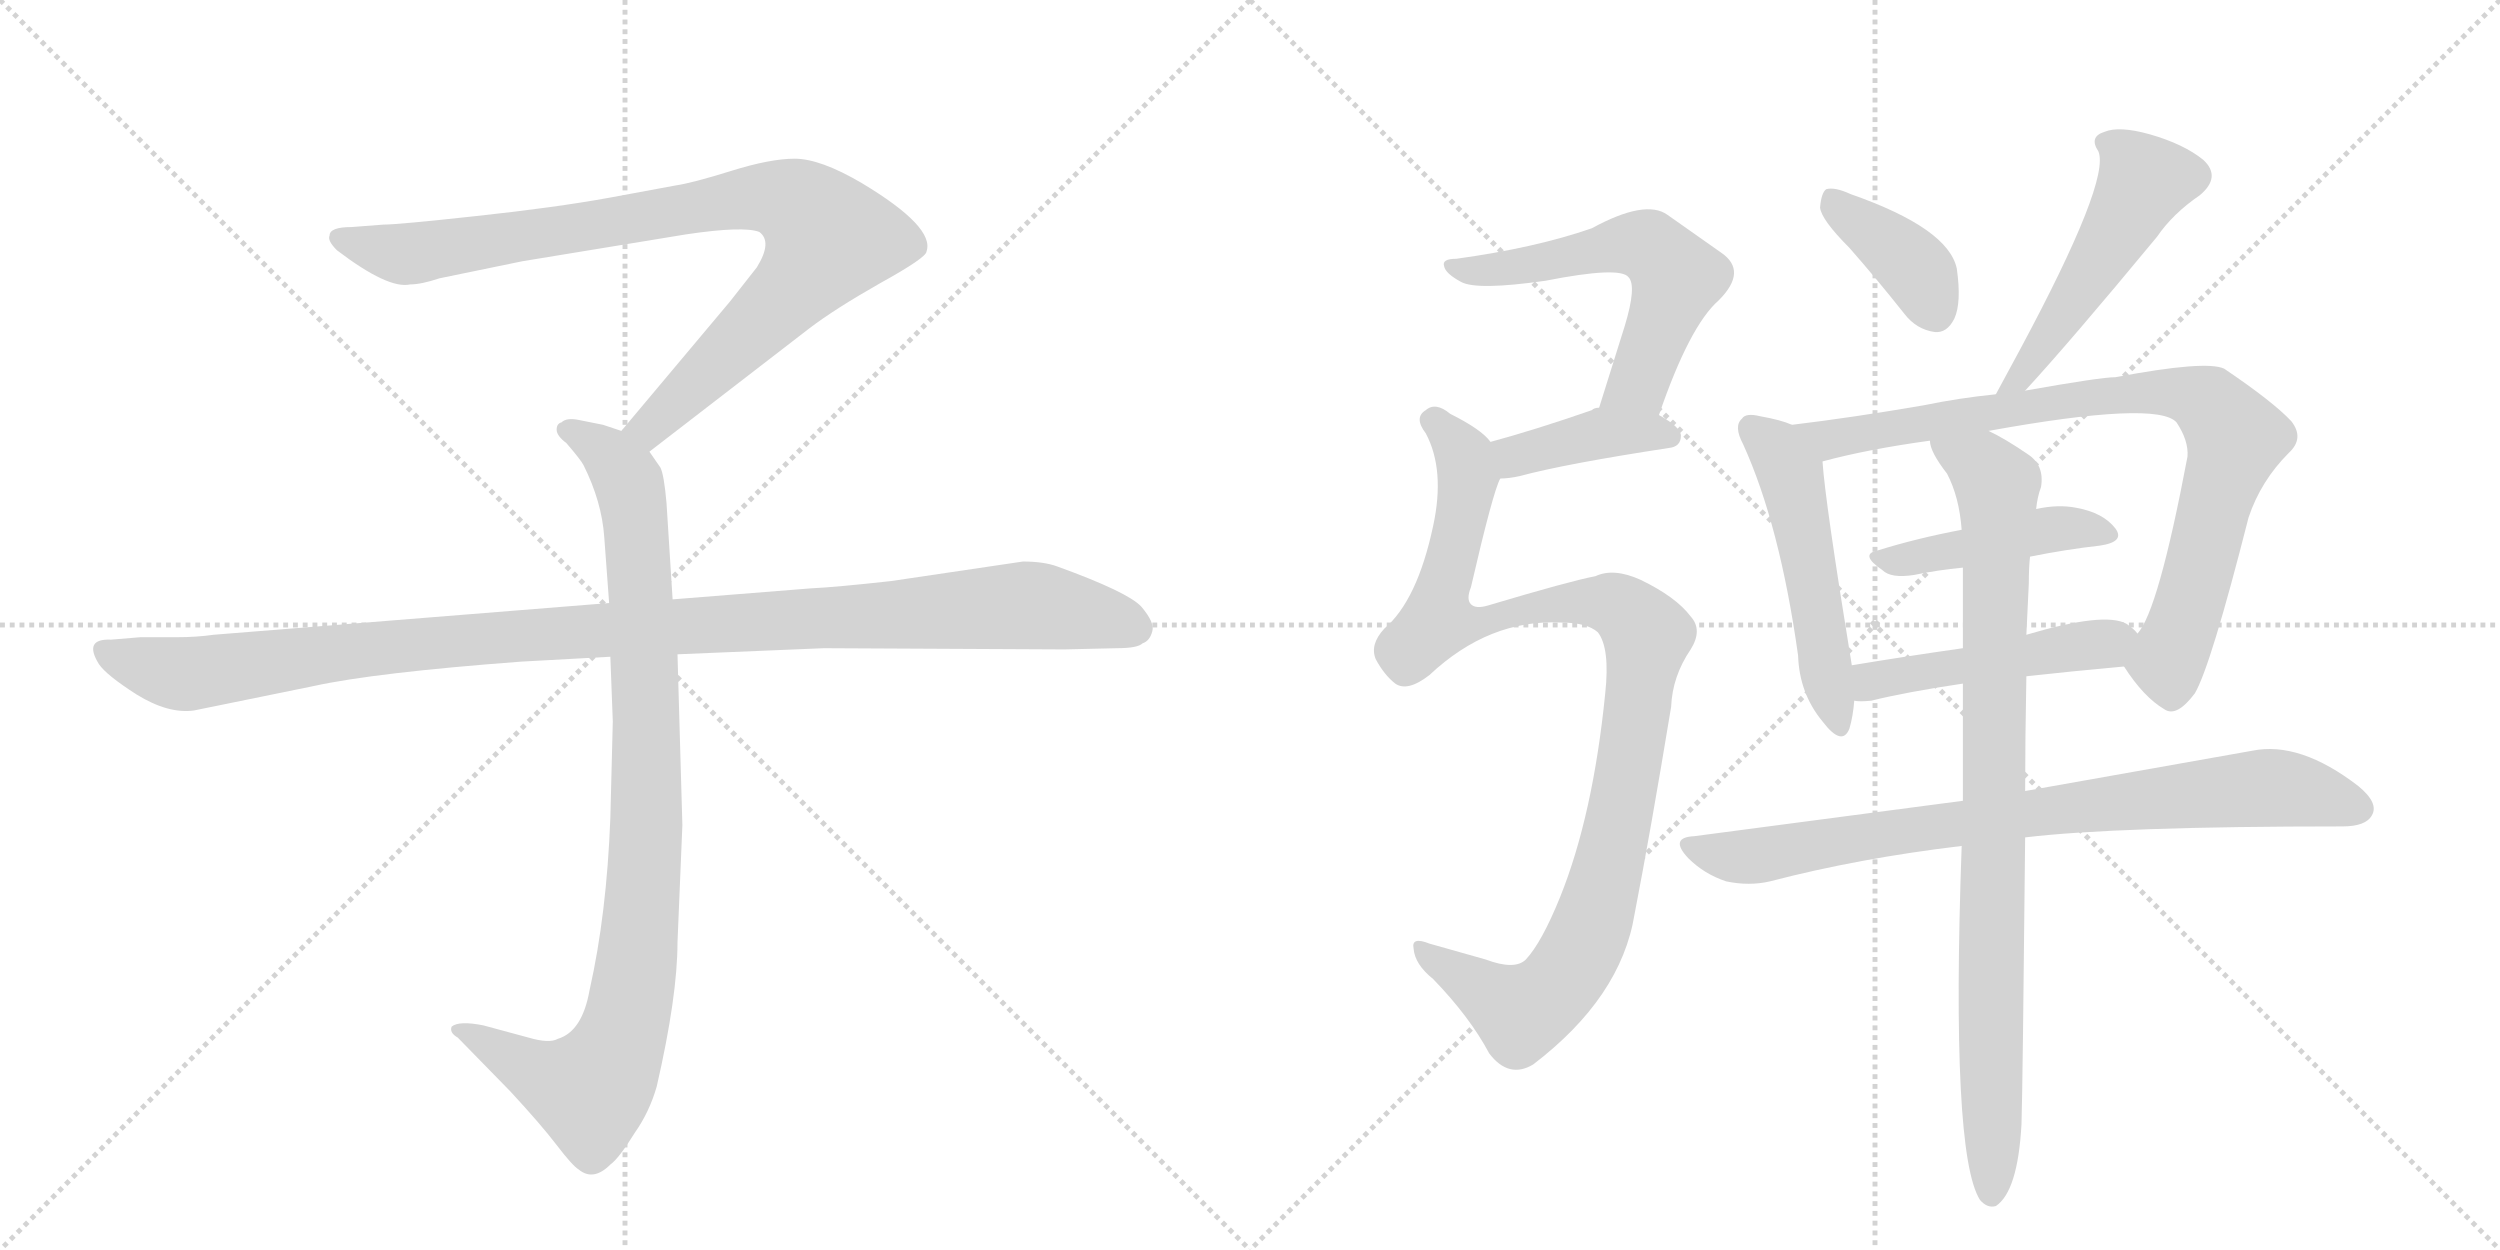 <svg version="1.1" viewBox="0 0 2048 1024" xmlns="http://www.w3.org/2000/svg">
  <g stroke="lightgray" stroke-dasharray="1,1" stroke-width="1" transform="scale(4, 4)">
    <line x1="0" y1="0" x2="256" y2="256"></line>
    <line x1="256" y1="0" x2="0" y2="256"></line>
    <line x1="128" y1="0" x2="128" y2="256"></line>
    <line x1="0" y1="128" x2="256" y2="128"></line>
    <line x1="256" y1="0" x2="512" y2="256"></line>
    <line x1="512" y1="0" x2="256" y2="256"></line>
    <line x1="384" y1="0" x2="384" y2="256"></line>
    <line x1="256" y1="128" x2="512" y2="128"></line>
  </g>
<g transform="scale(1, -1) translate(0, -850)">
   <style type="text/css">
    @keyframes keyframes0 {
      from {
       stroke: black;
       stroke-dashoffset: 901;
       stroke-width: 128;
       }
       75% {
       animation-timing-function: step-end;
       stroke: black;
       stroke-dashoffset: 0;
       stroke-width: 128;
       }
       to {
       stroke: black;
       stroke-width: 1024;
       }
       }
       #make-me-a-hanzi-animation-0 {
         animation: keyframes0 0.983s both;
         animation-delay: 0s;
         animation-timing-function: linear;
       }
    @keyframes keyframes1 {
      from {
       stroke: black;
       stroke-dashoffset: 948;
       stroke-width: 128;
       }
       76% {
       animation-timing-function: step-end;
       stroke: black;
       stroke-dashoffset: 0;
       stroke-width: 128;
       }
       to {
       stroke: black;
       stroke-width: 1024;
       }
       }
       #make-me-a-hanzi-animation-1 {
         animation: keyframes1 1.021s both;
         animation-delay: 0.983s;
         animation-timing-function: linear;
       }
    @keyframes keyframes2 {
      from {
       stroke: black;
       stroke-dashoffset: 1108;
       stroke-width: 128;
       }
       78% {
       animation-timing-function: step-end;
       stroke: black;
       stroke-dashoffset: 0;
       stroke-width: 128;
       }
       to {
       stroke: black;
       stroke-width: 1024;
       }
       }
       #make-me-a-hanzi-animation-2 {
         animation: keyframes2 1.152s both;
         animation-delay: 2.005s;
         animation-timing-function: linear;
       }
    @keyframes keyframes3 {
      from {
       stroke: black;
       stroke-dashoffset: 575;
       stroke-width: 128;
       }
       65% {
       animation-timing-function: step-end;
       stroke: black;
       stroke-dashoffset: 0;
       stroke-width: 128;
       }
       to {
       stroke: black;
       stroke-width: 1024;
       }
       }
       #make-me-a-hanzi-animation-3 {
         animation: keyframes3 0.718s both;
         animation-delay: 3.156s;
         animation-timing-function: linear;
       }
    @keyframes keyframes4 {
      from {
       stroke: black;
       stroke-dashoffset: 397;
       stroke-width: 128;
       }
       56% {
       animation-timing-function: step-end;
       stroke: black;
       stroke-dashoffset: 0;
       stroke-width: 128;
       }
       to {
       stroke: black;
       stroke-width: 1024;
       }
       }
       #make-me-a-hanzi-animation-4 {
         animation: keyframes4 0.573s both;
         animation-delay: 3.874s;
         animation-timing-function: linear;
       }
    @keyframes keyframes5 {
      from {
       stroke: black;
       stroke-dashoffset: 1043;
       stroke-width: 128;
       }
       77% {
       animation-timing-function: step-end;
       stroke: black;
       stroke-dashoffset: 0;
       stroke-width: 128;
       }
       to {
       stroke: black;
       stroke-width: 1024;
       }
       }
       #make-me-a-hanzi-animation-5 {
         animation: keyframes5 1.099s both;
         animation-delay: 4.447s;
         animation-timing-function: linear;
       }
    @keyframes keyframes6 {
      from {
       stroke: black;
       stroke-dashoffset: 384;
       stroke-width: 128;
       }
       56% {
       animation-timing-function: step-end;
       stroke: black;
       stroke-dashoffset: 0;
       stroke-width: 128;
       }
       to {
       stroke: black;
       stroke-width: 1024;
       }
       }
       #make-me-a-hanzi-animation-6 {
         animation: keyframes6 0.562s both;
         animation-delay: 5.546s;
         animation-timing-function: linear;
       }
    @keyframes keyframes7 {
      from {
       stroke: black;
       stroke-dashoffset: 509;
       stroke-width: 128;
       }
       62% {
       animation-timing-function: step-end;
       stroke: black;
       stroke-dashoffset: 0;
       stroke-width: 128;
       }
       to {
       stroke: black;
       stroke-width: 1024;
       }
       }
       #make-me-a-hanzi-animation-7 {
         animation: keyframes7 0.664s both;
         animation-delay: 6.109s;
         animation-timing-function: linear;
       }
    @keyframes keyframes8 {
      from {
       stroke: black;
       stroke-dashoffset: 511;
       stroke-width: 128;
       }
       62% {
       animation-timing-function: step-end;
       stroke: black;
       stroke-dashoffset: 0;
       stroke-width: 128;
       }
       to {
       stroke: black;
       stroke-width: 1024;
       }
       }
       #make-me-a-hanzi-animation-8 {
         animation: keyframes8 0.666s both;
         animation-delay: 6.773s;
         animation-timing-function: linear;
       }
    @keyframes keyframes9 {
      from {
       stroke: black;
       stroke-dashoffset: 845;
       stroke-width: 128;
       }
       73% {
       animation-timing-function: step-end;
       stroke: black;
       stroke-dashoffset: 0;
       stroke-width: 128;
       }
       to {
       stroke: black;
       stroke-width: 1024;
       }
       }
       #make-me-a-hanzi-animation-9 {
         animation: keyframes9 0.938s both;
         animation-delay: 7.439s;
         animation-timing-function: linear;
       }
    @keyframes keyframes10 {
      from {
       stroke: black;
       stroke-dashoffset: 445;
       stroke-width: 128;
       }
       59% {
       animation-timing-function: step-end;
       stroke: black;
       stroke-dashoffset: 0;
       stroke-width: 128;
       }
       to {
       stroke: black;
       stroke-width: 1024;
       }
       }
       #make-me-a-hanzi-animation-10 {
         animation: keyframes10 0.612s both;
         animation-delay: 8.376s;
         animation-timing-function: linear;
       }
    @keyframes keyframes11 {
      from {
       stroke: black;
       stroke-dashoffset: 476;
       stroke-width: 128;
       }
       61% {
       animation-timing-function: step-end;
       stroke: black;
       stroke-dashoffset: 0;
       stroke-width: 128;
       }
       to {
       stroke: black;
       stroke-width: 1024;
       }
       }
       #make-me-a-hanzi-animation-11 {
         animation: keyframes11 0.637s both;
         animation-delay: 8.989s;
         animation-timing-function: linear;
       }
    @keyframes keyframes12 {
      from {
       stroke: black;
       stroke-dashoffset: 809;
       stroke-width: 128;
       }
       72% {
       animation-timing-function: step-end;
       stroke: black;
       stroke-dashoffset: 0;
       stroke-width: 128;
       }
       to {
       stroke: black;
       stroke-width: 1024;
       }
       }
       #make-me-a-hanzi-animation-12 {
         animation: keyframes12 0.908s both;
         animation-delay: 9.626s;
         animation-timing-function: linear;
       }
    @keyframes keyframes13 {
      from {
       stroke: black;
       stroke-dashoffset: 896;
       stroke-width: 128;
       }
       74% {
       animation-timing-function: step-end;
       stroke: black;
       stroke-dashoffset: 0;
       stroke-width: 128;
       }
       to {
       stroke: black;
       stroke-width: 1024;
       }
       }
       #make-me-a-hanzi-animation-13 {
         animation: keyframes13 0.979s both;
         animation-delay: 10.534s;
         animation-timing-function: linear;
       }
</style>
<path d="M 532 480 L 663 581 Q 684 597 721 618 Q 759 639 759 644 Q 766 664 706 700 Q 672 720 651 720 Q 631 720 599 710 Q 567 700 553 698 L 499 688 Q 455 680 390 673 Q 326 666 314 666 L 288 664 Q 270 664 270 657 Q 268 653 276 645 Q 318 613 336 617 Q 345 617 360 622 L 428 636 L 562 658 Q 609 665 622 660 Q 633 652 620 631 L 598 603 L 509 497 C 490 474 508 462 532 480 Z" fill="lightgray"></path> 
<path d="M 500 312 L 502 259 L 500 180 Q 497 101 483 39 Q 477 5 457 -1 Q 450 -5 433 0 L 396 10 Q 376 14 370 9 Q 368 4 375 0 L 418 -44 Q 443 -71 456 -88 Q 469 -105 474 -108 Q 486 -118 500 -104 Q 507 -99 520 -78 Q 532 -61 538 -40 Q 555 34 555 78 L 559 174 L 555 314 L 551 359 L 546 438 Q 544 461 541 467 L 532 480 C 525 492 525 492 509 497 L 494 502 L 474 506 Q 464 508 460 504 Q 456 503 456 498 Q 456 493 464 487 Q 476 473 478 469 Q 493 439 495 410 L 499 356 L 500 312 Z" fill="lightgray"></path> 
<path d="M 499 356 L 175 330 Q 161 328 145 328 L 115 328 L 91 326 Q 68 327 81 306 Q 87 297 112 281 Q 138 265 159 268 L 257 288 Q 307 299 427 308 L 500 312 L 555 314 L 675 319 L 872 318 L 915 319 Q 932 319 936 323 Q 942 325 944 333 Q 946 340 935 353 Q 924 365 866 386 Q 855 390 838 390 L 730 374 Q 685 369 664 368 L 551 359 L 499 356 Z" fill="lightgray"></path> 
<path d="M 1359 510 Q 1384 583 1408 604 Q 1432 628 1410 643 L 1366 674 Q 1348 687 1304 663 Q 1258 647 1193 638 Q 1181 638 1183 632 Q 1184 626 1197 619 Q 1210 612 1266 620 Q 1327 632 1334 623 Q 1341 616 1331 583 L 1310 516 C 1301 487 1349 482 1359 510 Z" fill="lightgray"></path> 
<path d="M 1229 458 Q 1236 458 1245 460 Q 1282 470 1367 483 Q 1377 484 1377 493 Q 1377 500 1359 510 L 1310 516 Q 1306 516 1304 514 Q 1258 498 1221 488 C 1192 480 1199 457 1229 458 Z" fill="lightgray"></path> 
<path d="M 1307 378 Q 1286 374 1219 354 Q 1209 351 1205 355 Q 1201 359 1205 369 Q 1223 447 1229 458 C 1235 477 1235 477 1221 488 Q 1214 498 1188 511 Q 1176 521 1168 514 Q 1158 508 1168 495 Q 1184 465 1174 419 Q 1161 358 1134 335 Q 1122 322 1127 310 Q 1134 297 1143 290 Q 1153 283 1171 297 Q 1220 343 1279 340 Q 1300 340 1309 332 Q 1319 319 1315 282 Q 1305 182 1278 115 Q 1263 78 1250 64 Q 1241 55 1217 64 L 1171 77 Q 1156 83 1158 73 Q 1159 60 1174 48 Q 1204 17 1220 -13 Q 1236 -34 1256 -22 Q 1328 33 1339 101 Q 1352 168 1369 271 Q 1370 296 1385 318 Q 1395 334 1385 345 Q 1373 361 1344 375 Q 1322 385 1307 378 Z" fill="lightgray"></path> 
<path d="M 1515 647 Q 1537 622 1560 593 Q 1570 580 1585 578 Q 1595 577 1601 589 Q 1607 602 1603 630 Q 1596 663 1516 691 Q 1503 697 1496 695 Q 1492 692 1491 680 Q 1492 670 1515 647 Z" fill="lightgray"></path> 
<path d="M 1767 656 Q 1780 675 1802 690 Q 1820 705 1805 719 Q 1789 732 1761 740 Q 1736 747 1724 742 Q 1711 738 1719 726 Q 1729 702 1655 564 L 1635 527 C 1621 501 1639 508 1659 530 Q 1695 569 1767 656 Z" fill="lightgray"></path> 
<path d="M 1468 502 Q 1459 506 1442 509 Q 1430 512 1427 507 Q 1420 501 1428 486 Q 1458 420 1473 313 Q 1474 282 1493 259 Q 1509 238 1515 253 Q 1518 263 1519 276 L 1517 305 Q 1495 440 1493 472 C 1491 494 1491 494 1468 502 Z" fill="lightgray"></path> 
<path d="M 1635 527 Q 1605 524 1576 518 Q 1518 508 1468 502 C 1438 498 1464 465 1493 472 Q 1530 482 1581 489 L 1629 497 Q 1767 522 1783 504 Q 1793 489 1792 476 Q 1768 349 1751 331 C 1738 307 1738 307 1740 304 Q 1756 279 1773 269 Q 1783 262 1798 282 Q 1811 304 1842 426 Q 1852 456 1875 479 Q 1888 491 1877 505 Q 1862 521 1822 548 Q 1807 555 1733 541 Q 1721 541 1659 530 L 1635 527 Z" fill="lightgray"></path> 
<path d="M 1663 394 Q 1693 400 1720 403 Q 1741 406 1733 417 Q 1723 430 1701 434 Q 1686 437 1668 433 L 1607 416 Q 1570 409 1538 399 Q 1523 396 1542 383 Q 1549 376 1568 379 Q 1587 383 1608 385 L 1663 394 Z" fill="lightgray"></path> 
<path d="M 1519 276 Q 1523 275 1533 276 Q 1561 283 1608 290 L 1660 296 Q 1696 300 1740 304 C 1770 307 1772 310 1751 331 Q 1748 335 1742 339 Q 1724 349 1660 330 L 1608 319 Q 1559 312 1517 305 C 1487 300 1489 278 1519 276 Z" fill="lightgray"></path> 
<path d="M 1608 194 L 1388 165 Q 1367 164 1383 147 Q 1396 134 1414 128 Q 1433 124 1450 128 Q 1523 147 1607 157 L 1659 164 Q 1734 173 1919 173 Q 1938 173 1943 182 Q 1949 192 1932 206 Q 1884 243 1845 235 L 1659 202 L 1608 194 Z" fill="lightgray"></path> 
<path d="M 1608 290 L 1608 194 L 1607 157 Q 1598 -95 1622 -133 Q 1628 -140 1635 -138 Q 1653 -126 1656 -71 Q 1657 -41 1659 164 L 1659 202 Q 1659 244 1660 296 L 1660 330 L 1662 372 Q 1662 385 1663 394 L 1668 433 Q 1669 443 1672 451 Q 1675 469 1661 478 Q 1642 491 1629 497 C 1603 511 1569 517 1581 489 Q 1581 480 1595 462 Q 1605 443 1607 416 L 1608 385 L 1608 319 L 1608 290 Z" fill="lightgray"></path> 
      <clipPath id="make-me-a-hanzi-clip-0">
      <path d="M 532 480 L 663 581 Q 684 597 721 618 Q 759 639 759 644 Q 766 664 706 700 Q 672 720 651 720 Q 631 720 599 710 Q 567 700 553 698 L 499 688 Q 455 680 390 673 Q 326 666 314 666 L 288 664 Q 270 664 270 657 Q 268 653 276 645 Q 318 613 336 617 Q 345 617 360 622 L 428 636 L 562 658 Q 609 665 622 660 Q 633 652 620 631 L 598 603 L 509 497 C 490 474 508 462 532 480 Z" fill="lightgray"></path>
      </clipPath>
      <path clip-path="url(#make-me-a-hanzi-clip-0)" d="M 279 654 L 338 642 L 596 686 L 627 689 L 658 679 L 679 655 L 666 633 L 551 517 L 532 500 L 519 499 " fill="none" id="make-me-a-hanzi-animation-0" stroke-dasharray="773 1546" stroke-linecap="round"></path>

      <clipPath id="make-me-a-hanzi-clip-1">
      <path d="M 500 312 L 502 259 L 500 180 Q 497 101 483 39 Q 477 5 457 -1 Q 450 -5 433 0 L 396 10 Q 376 14 370 9 Q 368 4 375 0 L 418 -44 Q 443 -71 456 -88 Q 469 -105 474 -108 Q 486 -118 500 -104 Q 507 -99 520 -78 Q 532 -61 538 -40 Q 555 34 555 78 L 559 174 L 555 314 L 551 359 L 546 438 Q 544 461 541 467 L 532 480 C 525 492 525 492 509 497 L 494 502 L 474 506 Q 464 508 460 504 Q 456 503 456 498 Q 456 493 464 487 Q 476 473 478 469 Q 493 439 495 410 L 499 356 L 500 312 Z" fill="lightgray"></path>
      </clipPath>
      <path clip-path="url(#make-me-a-hanzi-clip-1)" d="M 465 496 L 495 481 L 511 463 L 522 413 L 530 181 L 518 38 L 500 -22 L 481 -43 L 444 -32 L 376 6 " fill="none" id="make-me-a-hanzi-animation-1" stroke-dasharray="820 1640" stroke-linecap="round"></path>

      <clipPath id="make-me-a-hanzi-clip-2">
      <path d="M 499 356 L 175 330 Q 161 328 145 328 L 115 328 L 91 326 Q 68 327 81 306 Q 87 297 112 281 Q 138 265 159 268 L 257 288 Q 307 299 427 308 L 500 312 L 555 314 L 675 319 L 872 318 L 915 319 Q 932 319 936 323 Q 942 325 944 333 Q 946 340 935 353 Q 924 365 866 386 Q 855 390 838 390 L 730 374 Q 685 369 664 368 L 551 359 L 499 356 Z" fill="lightgray"></path>
      </clipPath>
      <path clip-path="url(#make-me-a-hanzi-clip-2)" d="M 87 316 L 117 304 L 160 298 L 400 328 L 834 354 L 901 345 L 931 335 " fill="none" id="make-me-a-hanzi-animation-2" stroke-dasharray="980 1960" stroke-linecap="round"></path>

      <clipPath id="make-me-a-hanzi-clip-3">
      <path d="M 1359 510 Q 1384 583 1408 604 Q 1432 628 1410 643 L 1366 674 Q 1348 687 1304 663 Q 1258 647 1193 638 Q 1181 638 1183 632 Q 1184 626 1197 619 Q 1210 612 1266 620 Q 1327 632 1334 623 Q 1341 616 1331 583 L 1310 516 C 1301 487 1349 482 1359 510 Z" fill="lightgray"></path>
      </clipPath>
      <path clip-path="url(#make-me-a-hanzi-clip-3)" d="M 1190 632 L 1254 632 L 1323 650 L 1354 646 L 1374 623 L 1342 536 L 1317 521 " fill="none" id="make-me-a-hanzi-animation-3" stroke-dasharray="447 894" stroke-linecap="round"></path>

      <clipPath id="make-me-a-hanzi-clip-4">
      <path d="M 1229 458 Q 1236 458 1245 460 Q 1282 470 1367 483 Q 1377 484 1377 493 Q 1377 500 1359 510 L 1310 516 Q 1306 516 1304 514 Q 1258 498 1221 488 C 1192 480 1199 457 1229 458 Z" fill="lightgray"></path>
      </clipPath>
      <path clip-path="url(#make-me-a-hanzi-clip-4)" d="M 1232 467 L 1242 477 L 1303 493 L 1367 493 " fill="none" id="make-me-a-hanzi-animation-4" stroke-dasharray="269 538" stroke-linecap="round"></path>

      <clipPath id="make-me-a-hanzi-clip-5">
      <path d="M 1307 378 Q 1286 374 1219 354 Q 1209 351 1205 355 Q 1201 359 1205 369 Q 1223 447 1229 458 C 1235 477 1235 477 1221 488 Q 1214 498 1188 511 Q 1176 521 1168 514 Q 1158 508 1168 495 Q 1184 465 1174 419 Q 1161 358 1134 335 Q 1122 322 1127 310 Q 1134 297 1143 290 Q 1153 283 1171 297 Q 1220 343 1279 340 Q 1300 340 1309 332 Q 1319 319 1315 282 Q 1305 182 1278 115 Q 1263 78 1250 64 Q 1241 55 1217 64 L 1171 77 Q 1156 83 1158 73 Q 1159 60 1174 48 Q 1204 17 1220 -13 Q 1236 -34 1256 -22 Q 1328 33 1339 101 Q 1352 168 1369 271 Q 1370 296 1385 318 Q 1395 334 1385 345 Q 1373 361 1344 375 Q 1322 385 1307 378 Z" fill="lightgray"></path>
      </clipPath>
      <path clip-path="url(#make-me-a-hanzi-clip-5)" d="M 1174 505 L 1188 493 L 1202 461 L 1178 341 L 1193 338 L 1252 353 L 1307 357 L 1328 352 L 1349 326 L 1324 167 L 1303 90 L 1280 48 L 1246 21 L 1166 69 " fill="none" id="make-me-a-hanzi-animation-5" stroke-dasharray="915 1830" stroke-linecap="round"></path>

      <clipPath id="make-me-a-hanzi-clip-6">
      <path d="M 1515 647 Q 1537 622 1560 593 Q 1570 580 1585 578 Q 1595 577 1601 589 Q 1607 602 1603 630 Q 1596 663 1516 691 Q 1503 697 1496 695 Q 1492 692 1491 680 Q 1492 670 1515 647 Z" fill="lightgray"></path>
      </clipPath>
      <path clip-path="url(#make-me-a-hanzi-clip-6)" d="M 1500 685 L 1561 638 L 1586 594 " fill="none" id="make-me-a-hanzi-animation-6" stroke-dasharray="256 512" stroke-linecap="round"></path>

      <clipPath id="make-me-a-hanzi-clip-7">
      <path d="M 1767 656 Q 1780 675 1802 690 Q 1820 705 1805 719 Q 1789 732 1761 740 Q 1736 747 1724 742 Q 1711 738 1719 726 Q 1729 702 1655 564 L 1635 527 C 1621 501 1639 508 1659 530 Q 1695 569 1767 656 Z" fill="lightgray"></path>
      </clipPath>
      <path clip-path="url(#make-me-a-hanzi-clip-7)" d="M 1725 733 L 1739 726 L 1756 702 L 1683 580 L 1652 538 L 1640 532 " fill="none" id="make-me-a-hanzi-animation-7" stroke-dasharray="381 762" stroke-linecap="round"></path>

      <clipPath id="make-me-a-hanzi-clip-8">
      <path d="M 1468 502 Q 1459 506 1442 509 Q 1430 512 1427 507 Q 1420 501 1428 486 Q 1458 420 1473 313 Q 1474 282 1493 259 Q 1509 238 1515 253 Q 1518 263 1519 276 L 1517 305 Q 1495 440 1493 472 C 1491 494 1491 494 1468 502 Z" fill="lightgray"></path>
      </clipPath>
      <path clip-path="url(#make-me-a-hanzi-clip-8)" d="M 1436 499 L 1467 462 L 1505 259 " fill="none" id="make-me-a-hanzi-animation-8" stroke-dasharray="383 766" stroke-linecap="round"></path>

      <clipPath id="make-me-a-hanzi-clip-9">
      <path d="M 1635 527 Q 1605 524 1576 518 Q 1518 508 1468 502 C 1438 498 1464 465 1493 472 Q 1530 482 1581 489 L 1629 497 Q 1767 522 1783 504 Q 1793 489 1792 476 Q 1768 349 1751 331 C 1738 307 1738 307 1740 304 Q 1756 279 1773 269 Q 1783 262 1798 282 Q 1811 304 1842 426 Q 1852 456 1875 479 Q 1888 491 1877 505 Q 1862 521 1822 548 Q 1807 555 1733 541 Q 1721 541 1659 530 L 1635 527 Z" fill="lightgray"></path>
      </clipPath>
      <path clip-path="url(#make-me-a-hanzi-clip-9)" d="M 1476 500 L 1499 490 L 1747 529 L 1786 528 L 1812 518 L 1831 492 L 1791 345 L 1775 307 L 1779 287 " fill="none" id="make-me-a-hanzi-animation-9" stroke-dasharray="717 1434" stroke-linecap="round"></path>

      <clipPath id="make-me-a-hanzi-clip-10">
      <path d="M 1663 394 Q 1693 400 1720 403 Q 1741 406 1733 417 Q 1723 430 1701 434 Q 1686 437 1668 433 L 1607 416 Q 1570 409 1538 399 Q 1523 396 1542 383 Q 1549 376 1568 379 Q 1587 383 1608 385 L 1663 394 Z" fill="lightgray"></path>
      </clipPath>
      <path clip-path="url(#make-me-a-hanzi-clip-10)" d="M 1539 391 L 1677 416 L 1704 418 L 1725 412 " fill="none" id="make-me-a-hanzi-animation-10" stroke-dasharray="317 634" stroke-linecap="round"></path>

      <clipPath id="make-me-a-hanzi-clip-11">
      <path d="M 1519 276 Q 1523 275 1533 276 Q 1561 283 1608 290 L 1660 296 Q 1696 300 1740 304 C 1770 307 1772 310 1751 331 Q 1748 335 1742 339 Q 1724 349 1660 330 L 1608 319 Q 1559 312 1517 305 C 1487 300 1489 278 1519 276 Z" fill="lightgray"></path>
      </clipPath>
      <path clip-path="url(#make-me-a-hanzi-clip-11)" d="M 1526 284 L 1534 292 L 1555 297 L 1740 328 " fill="none" id="make-me-a-hanzi-animation-11" stroke-dasharray="348 696" stroke-linecap="round"></path>

      <clipPath id="make-me-a-hanzi-clip-12">
      <path d="M 1608 194 L 1388 165 Q 1367 164 1383 147 Q 1396 134 1414 128 Q 1433 124 1450 128 Q 1523 147 1607 157 L 1659 164 Q 1734 173 1919 173 Q 1938 173 1943 182 Q 1949 192 1932 206 Q 1884 243 1845 235 L 1659 202 L 1608 194 Z" fill="lightgray"></path>
      </clipPath>
      <path clip-path="url(#make-me-a-hanzi-clip-12)" d="M 1385 156 L 1441 149 L 1571 172 L 1855 205 L 1896 200 L 1931 188 " fill="none" id="make-me-a-hanzi-animation-12" stroke-dasharray="681 1362" stroke-linecap="round"></path>

      <clipPath id="make-me-a-hanzi-clip-13">
      <path d="M 1608 290 L 1608 194 L 1607 157 Q 1598 -95 1622 -133 Q 1628 -140 1635 -138 Q 1653 -126 1656 -71 Q 1657 -41 1659 164 L 1659 202 Q 1659 244 1660 296 L 1660 330 L 1662 372 Q 1662 385 1663 394 L 1668 433 Q 1669 443 1672 451 Q 1675 469 1661 478 Q 1642 491 1629 497 C 1603 511 1569 517 1581 489 Q 1581 480 1595 462 Q 1605 443 1607 416 L 1608 385 L 1608 319 L 1608 290 Z" fill="lightgray"></path>
      </clipPath>
      <path clip-path="url(#make-me-a-hanzi-clip-13)" d="M 1588 485 L 1615 473 L 1636 453 L 1631 -128 " fill="none" id="make-me-a-hanzi-animation-13" stroke-dasharray="768 1536" stroke-linecap="round"></path>

</g>
</svg>

